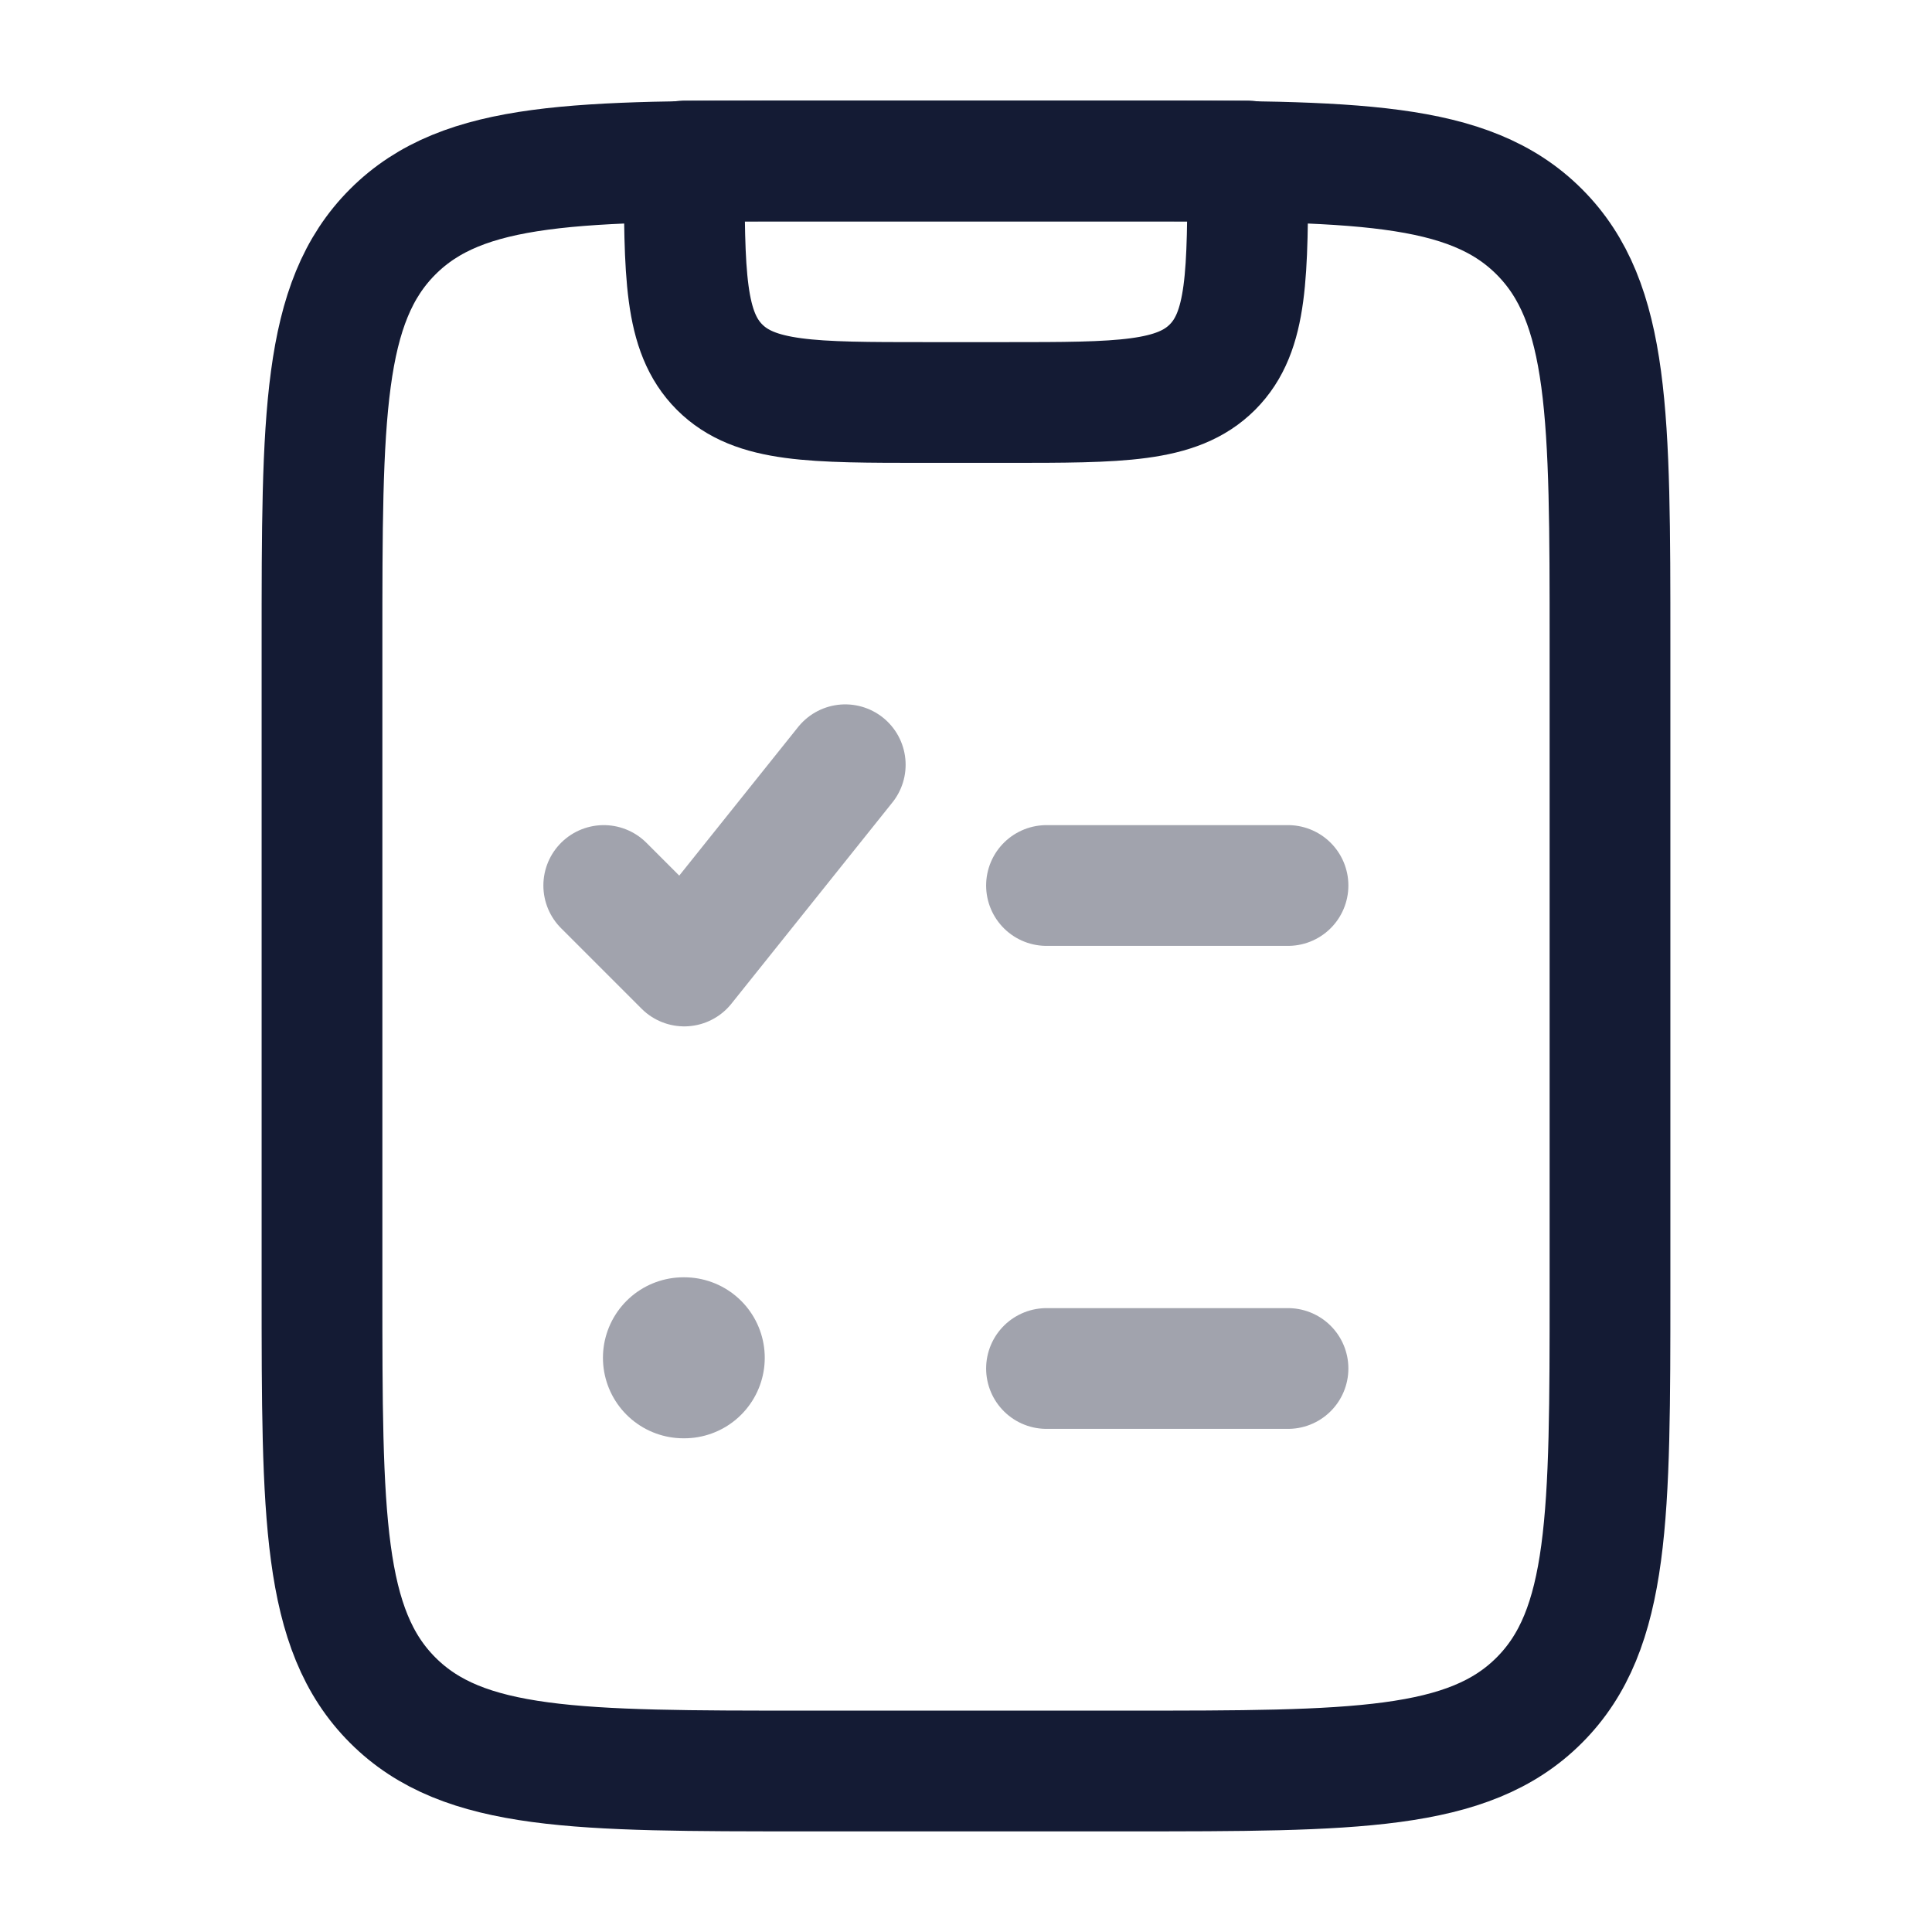 <svg width="24" height="24" viewBox="0 0 24 24" fill="none" xmlns="http://www.w3.org/2000/svg">
<path d="M20 16V8C20 5.172 20 3.757 19.121 2.879C18.243 2 16.828 2 14 2H10C7.172 2 5.757 2 4.879 2.879C4 3.757 4 5.172 4 8V16C4 18.828 4 20.243 4.879 21.121C5.757 22 7.172 22 10 22H14C16.828 22 18.243 22 19.121 21.121C20 20.243 20 18.828 20 16Z" stroke="#141B34" stroke-width="1.5" stroke-linecap="round" stroke-linejoin="round"/>
<path d="M15.5 2H8.5C8.5 3.414 8.5 4.121 8.939 4.561C9.379 5 10.086 5 11.5 5H12.5C13.914 5 14.621 5 15.061 4.561C15.5 4.121 15.5 3.414 15.5 2Z" stroke="#141B34" stroke-width="1.5" stroke-linecap="round" stroke-linejoin="round"/>
<path opacity="0.4" d="M7.5 11L8.5 12L10.5 9.5" stroke="#141B34" stroke-width="1.5" stroke-linecap="round" stroke-linejoin="round"/>
<path opacity="0.4" d="M13 17H16M13 11H16" stroke="#141B34" stroke-width="1.5" stroke-linecap="round" stroke-linejoin="round"/>
<path opacity="0.4" d="M8.49 16.867H8.5" stroke="#141B34" stroke-width="2" stroke-linecap="round" stroke-linejoin="round"/>
</svg>
